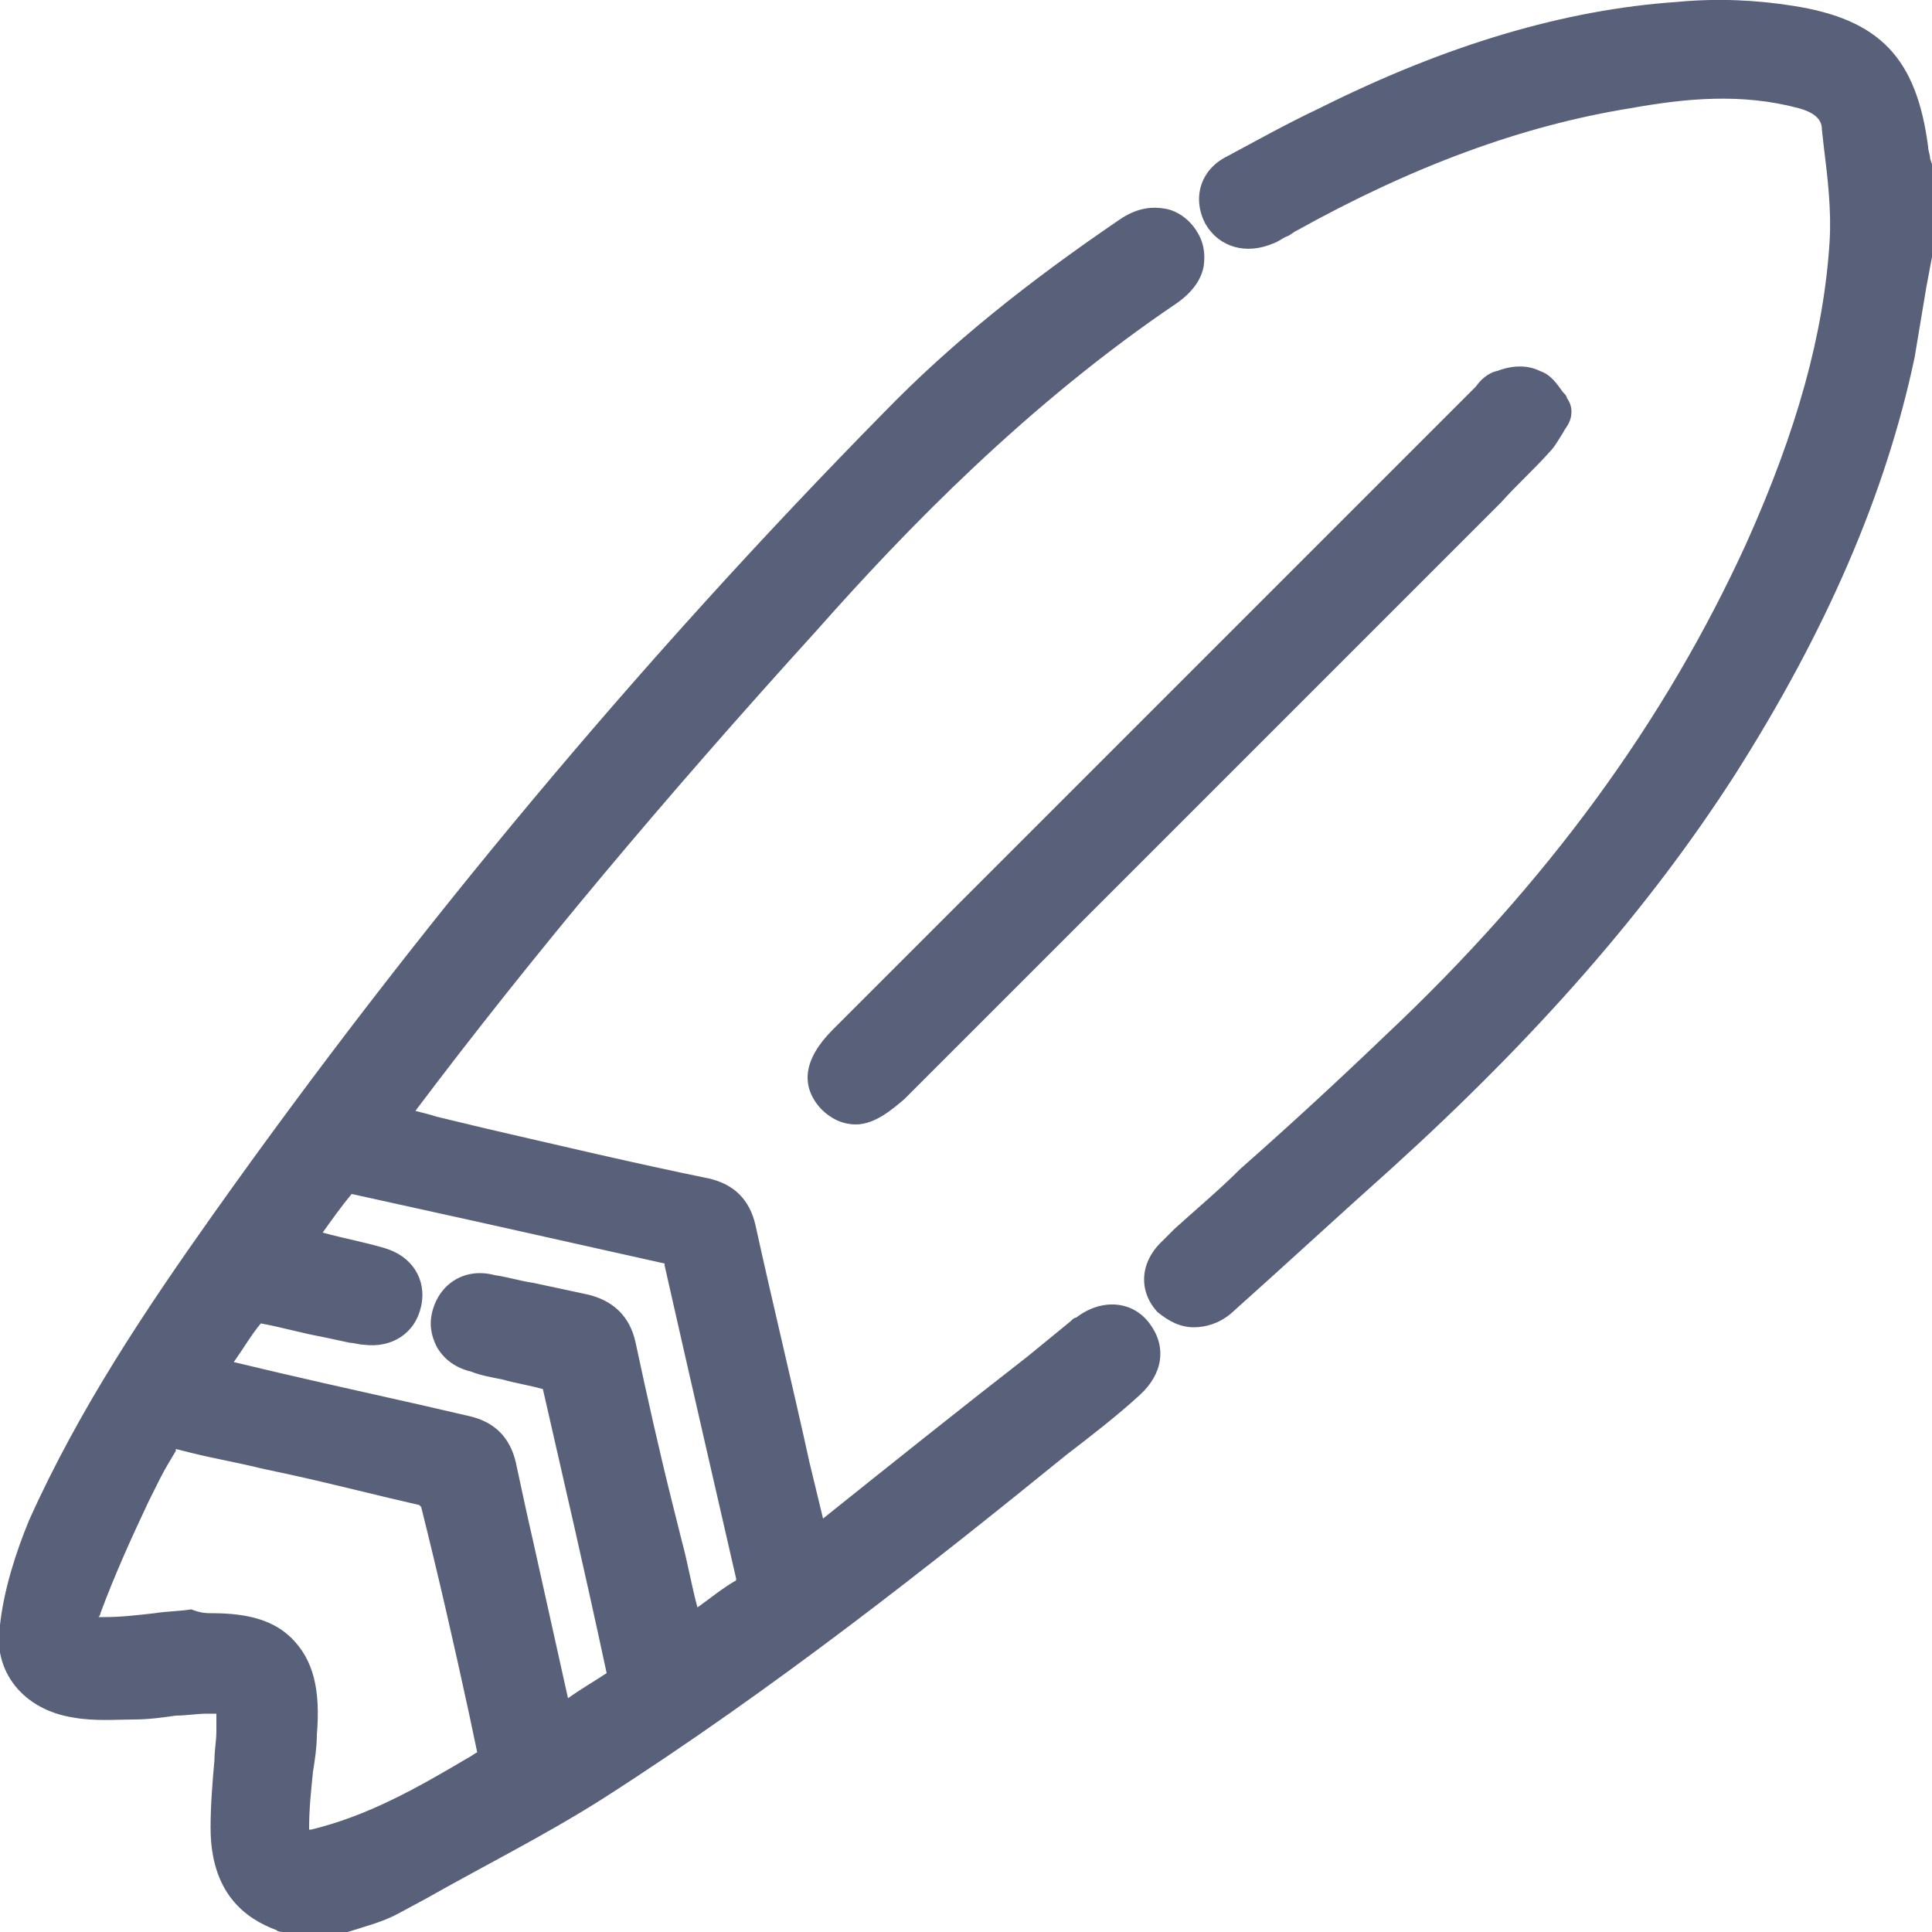 <?xml version="1.0" encoding="utf-8"?>
<!-- Generator: Adobe Illustrator 24.3.0, SVG Export Plug-In . SVG Version: 6.00 Build 0)  -->
<svg version="1.1" id="_x37_2_x5F_Surfing_1_" xmlns="http://www.w3.org/2000/svg" xmlns:xlink="http://www.w3.org/1999/xlink"
	 x="0px" y="0px" viewBox="0 0 100 100" style="enable-background:new 0 0 100 100;" xml:space="preserve">
<style type="text/css">
	.st0{fill:#596079;}
</style>
<g id="_x37_2_x5F_Surfing">
	<g>
		<path class="st0" d="M14.7,98.9c-2-0.7-2.6-2.3-2.6-4.2c0-1.6,0.2-3.3,0.4-4.9c0-0.2,0-0.3,0-0.5c0.1-1.6-0.1-1.8-1.8-1.7
			c-1.3,0.1-2.5,0.3-3.8,0.3c-0.9,0-1.9,0-2.8-0.1c-1.9-0.3-3.1-1.6-2.9-3.5c0.2-1.7,0.7-3.5,1.4-5.1c2.4-5.6,5.8-10.6,9.3-15.6
			C22.4,48.8,34,35,46.7,22.2c3.6-3.7,7.7-6.9,11.9-9.8c1-0.7,1.8-0.6,2.3,0.1c0.5,0.7,0.3,1.5-0.7,2.2c-7.1,4.8-13.1,10.7-18.8,17
			C34,39.9,26.8,48.4,20.2,57.2c-0.2,0.2-0.4,0.5-0.6,0.9c1,0.2,1.9,0.5,2.8,0.7c4.7,1.1,9.4,2.2,14.1,3.2c0.9,0.2,1.4,0.7,1.6,1.6
			c1.2,5.5,2.5,10.9,3.7,16.3c0,0.1,0.1,0.3,0.1,0.6c0.3-0.2,0.6-0.4,0.9-0.6c4.4-3.5,8.8-7,13.2-10.5c0.1-0.1,0.3-0.3,0.4-0.4
			c0.8-0.6,1.7-0.6,2.2,0.1c0.5,0.7,0.4,1.5-0.3,2.1c-1.2,1.1-2.5,2.1-3.7,3.1C46.8,80.5,39,86.6,30.6,91.9
			c-3.3,2.1-6.9,3.9-10.4,5.8c-1.1,0.6-2.4,0.8-3.6,1.2C15.9,98.9,15.3,98.9,14.7,98.9z M10.3,71.3c4.7,1.1,9.3,2.1,13.8,3.1
			c0.8,0.2,1.3,0.6,1.5,1.5c0.4,2,0.9,3.9,1.3,5.9c0.6,2.6,1.2,5.2,1.8,8c1.3-0.9,2.6-1.7,3.7-2.5c0.2-0.1,0.2-0.6,0.2-0.8
			c-1.1-5-2.3-10-3.4-15c-0.1-0.3-0.4-0.6-0.7-0.7c-1.3-0.3-2.5-0.6-3.8-0.9c-0.9-0.2-1.4-1-1.2-1.8c0.2-0.8,0.9-1.2,1.9-1
			c1.6,0.4,3.2,0.7,4.8,1.1c0.9,0.2,1.4,0.7,1.6,1.6c0.8,3.4,1.5,6.9,2.3,10.3c0.4,1.7,0.8,3.4,1.2,5.1c1.2-0.9,2.3-1.7,3.4-2.4
			c0.5-0.3,0.6-0.7,0.4-1.3c-1.3-5.4-2.5-10.8-3.7-16.2c-0.1-0.5-0.3-0.8-0.9-0.9c-5.5-1.2-10.9-2.5-16.4-3.7
			c-0.2-0.1-0.7-0.1-0.8,0.1c-0.9,1.2-1.8,2.5-2.8,3.8c1.7,0.4,3.3,0.8,4.9,1.2c0.8,0.2,1.3,0.9,1.1,1.6c-0.2,0.8-0.8,1.2-1.7,1.1
			c-0.3,0-0.5-0.1-0.7-0.1c-1.5-0.3-3.1-0.7-4.6-1c-0.3-0.1-0.7,0-0.9,0.2C11.9,68.7,11.1,69.9,10.3,71.3z M26.1,91.3
			c-1-4.6-2.1-9.1-3.1-13.6c-0.1-0.3-0.5-0.7-0.8-0.8c-2.7-0.7-5.5-1.3-8.3-1.9c-1.8-0.4-3.5-0.8-5.3-1.2c-0.5,0.8-1,1.5-1.3,2.3
			c-1.1,2.4-2.2,4.7-3.1,7.1c-0.6,1.5-0.2,1.8,1.4,1.8c1.5-0.1,3-0.3,4.6-0.4c4-0.3,5.4,1.2,5.1,5.1c-0.1,1.6-0.3,3.2-0.4,4.8
			c0,1.3,0.2,1.5,1.5,1.2C20,95,23,93.1,26.1,91.3z"/>
		<path class="st0" d="M16.6,100h-1.9c-0.1,0-0.3,0-0.4-0.1c-1.6-0.6-3.4-1.9-3.4-5.3c0-1.2,0.1-2.4,0.2-3.5c0-0.5,0.1-1,0.1-1.5
			l0-0.1c0-0.1,0-0.2,0-0.3c0-0.2,0-0.4,0-0.5c-0.1,0-0.3,0-0.5,0c-0.5,0-1.1,0.1-1.6,0.1C8.4,88.9,7.7,89,6.9,89
			c-0.8,0-2,0.1-3.1-0.1c-2.6-0.4-4.2-2.4-3.8-4.8c0.2-1.8,0.8-3.7,1.5-5.4c2.6-5.8,6.1-11,9.5-15.8c10.5-14.8,22.2-28.8,34.8-41.6
			c3.4-3.5,7.4-6.7,12.1-9.9c1-0.7,1.8-0.7,2.4-0.6c0.6,0.1,1.2,0.5,1.6,1.1c0.4,0.6,0.5,1.2,0.4,1.9c-0.1,0.5-0.4,1.2-1.4,1.9
			c-7.7,5.2-14,11.7-18.6,16.9c-7.9,8.7-14.7,16.8-20.8,24.9c0.4,0.1,0.8,0.2,1.1,0.3l2.5,0.6c3.9,0.9,7.7,1.8,11.6,2.6
			c1.3,0.3,2.1,1.1,2.4,2.4c0.9,4.1,1.9,8.2,2.8,12.3l0.7,2.9c3.5-2.8,7-5.6,10.6-8.4l2.2-1.8c0.1-0.1,0.2-0.2,0.3-0.2
			c1.3-1,2.9-0.9,3.8,0.3c0.9,1.2,0.7,2.6-0.5,3.7c-1.2,1.1-2.5,2.1-3.8,3.1c-6.9,5.6-15.1,12.1-24,17.8c-3,1.9-6.2,3.5-9.2,5.2
			l-1.3,0.7c-0.9,0.5-1.8,0.7-2.7,1c-0.4,0.1-0.7,0.2-1.1,0.3C16.8,100,16.7,100,16.6,100z M14.9,97.7h1.5c0.3-0.1,0.7-0.2,1-0.3
			c0.8-0.2,1.6-0.4,2.2-0.8l1.3-0.7c3-1.6,6.2-3.2,9.1-5.1c8.8-5.5,17-12,23.8-17.6c1.2-1,2.5-2,3.7-3.1c0.4-0.3,0.3-0.4,0.2-0.5
			c-0.1-0.1-0.3-0.1-0.6,0.1C57,69.9,57,69.9,56.9,70c-0.1,0.1-0.1,0.1-0.2,0.2l-2.1,1.7c-3.7,3-7.4,5.9-11.1,8.9
			c-0.2,0.2-0.4,0.3-0.6,0.5l-0.3,0.2c-0.3,0.2-0.7,0.3-1.1,0.1c-0.4-0.1-0.6-0.4-0.7-0.8l-0.1-0.2c0-0.1-0.1-0.2-0.1-0.4l-0.9-4
			c-0.9-4.1-1.9-8.2-2.8-12.3c-0.1-0.5-0.2-0.6-0.7-0.7c-3.9-0.9-7.7-1.7-11.6-2.6l-2.5-0.6c-0.6-0.1-1.2-0.3-1.9-0.4l-1-0.2
			c-0.4-0.1-0.7-0.4-0.8-0.7c-0.1-0.4-0.1-0.8,0.1-1.1l0.2-0.3c0.2-0.2,0.3-0.4,0.4-0.6c6.3-8.3,13.3-16.7,21.3-25.6
			c4.7-5.2,11.2-11.9,19.1-17.2c0.3-0.2,0.4-0.4,0.4-0.4c0,0,0-0.1-0.1-0.2c0,0-0.1-0.1-0.1-0.1c-0.1,0-0.3,0-0.6,0.3
			c-4.6,3.1-8.4,6.3-11.8,9.6C34.9,35.6,23.3,49.5,12.9,64.2C9.6,68.9,6.1,74,3.7,79.6c-0.7,1.5-1.1,3.2-1.4,4.8
			c-0.2,1.8,1.4,2.1,1.9,2.2c0.9,0.1,1.9,0.1,2.6,0.1c0.7,0,1.3-0.1,2.1-0.2c0.6-0.1,1.1-0.1,1.7-0.2c1-0.1,1.8-0.1,2.4,0.5
			c0.7,0.6,0.6,1.6,0.6,2.4c0,0.1,0,0.3,0,0.4l0,0.1c0,0.5-0.1,1-0.1,1.5c-0.1,1.2-0.2,2.2-0.2,3.3C13.2,96.7,14.1,97.4,14.9,97.7z
			 M15.6,97.1c-0.4,0-0.8-0.1-1.2-0.4c-0.7-0.6-0.7-1.6-0.7-2.1c0-1,0.1-2,0.2-3c0.1-0.6,0.1-1.2,0.2-1.9c0.1-1.6-0.1-2.7-0.6-3.2
			c-0.5-0.5-1.6-0.8-3.3-0.6c-0.6,0-1.2,0.1-1.9,0.2c-0.9,0.1-1.8,0.2-2.7,0.2c-0.7,0-1.9,0.1-2.5-0.8c-0.6-0.9-0.2-2,0-2.5
			c0.8-2,1.7-4,2.6-6l0.6-1.2c0.3-0.6,0.6-1.1,0.9-1.7c0.1-0.2,0.3-0.5,0.4-0.7c0.3-0.4,0.8-0.6,1.2-0.5l1.6,0.4
			c1.2,0.3,2.4,0.5,3.6,0.8l1.4,0.3c2.3,0.5,4.6,1,6.9,1.6c0.8,0.2,1.5,0.9,1.7,1.7c0.9,3.6,1.7,7.2,2.5,10.9l0.6,2.7
			c0.1,0.5-0.1,1-0.6,1.3c-0.4,0.2-0.8,0.5-1.2,0.7c-2.7,1.6-5.5,3.2-8.7,3.9C16.4,97.1,16,97.1,15.6,97.1z M11,83.5
			c1.9,0,3.2,0.4,4.1,1.3c1.1,1.1,1.5,2.6,1.3,5c0,0.6-0.1,1.3-0.2,1.9c-0.1,1-0.2,1.9-0.2,2.9c0,0,0,0.1,0,0.1c0,0,0.1,0,0.1,0
			c2.9-0.7,5.4-2.1,8.1-3.7c0.2-0.1,0.3-0.2,0.5-0.3l-0.4-1.9c-0.8-3.7-1.6-7.2-2.5-10.8c0,0-0.1-0.1-0.1-0.1
			c-2.2-0.5-4.5-1.1-6.8-1.6l-1.4-0.3c-1.2-0.3-2.4-0.5-3.6-0.8l-0.8-0.2c0,0,0,0,0,0.1c-0.3,0.5-0.6,1-0.8,1.4l-0.6,1.2
			c-0.9,1.9-1.8,3.9-2.5,5.8c0,0.1-0.1,0.2-0.1,0.2c0.1,0,0.2,0,0.3,0c0.9,0,1.7-0.1,2.6-0.2c0.6-0.1,1.3-0.1,1.9-0.2
			C10.4,83.5,10.7,83.5,11,83.5z M28.7,90.9c-0.1,0-0.3,0-0.4-0.1c-0.3-0.1-0.6-0.4-0.7-0.8l-2.2-9.7c-0.3-1.4-0.6-2.8-0.9-4.2
			c-0.1-0.4-0.2-0.5-0.6-0.6c-3.3-0.8-6.7-1.5-10.1-2.3L10,72.4c-0.4-0.1-0.7-0.3-0.8-0.7c-0.1-0.3-0.1-0.7,0.1-1.1l0.6-1
			c0.6-1,1.2-1.9,1.8-2.7c0.5-0.7,1.5-0.8,2-0.7c1.1,0.2,2.3,0.5,3.4,0.7l1.4,0.3c0.2,0,0.3,0.1,0.5,0.1c0.4,0.1,0.4-0.1,0.5-0.2
			c0-0.1,0-0.2-0.3-0.3c-1.1-0.3-2.2-0.5-3.3-0.8l-1.6-0.4c-0.4-0.1-0.7-0.4-0.8-0.7c-0.1-0.4-0.1-0.8,0.1-1.1l0.7-0.9
			c0.7-1,1.4-2,2.1-2.9c0.6-0.7,1.6-0.6,1.9-0.5c2.3,0.5,4.6,1,6.9,1.6c3.1,0.7,6.3,1.4,9.4,2.1c1,0.2,1.5,0.8,1.8,1.8
			c1.4,6.2,2.6,11.3,3.7,16.2c0.2,0.7,0.2,1.7-0.9,2.5c-0.8,0.5-1.5,1-2.3,1.6c-0.3,0.3-0.7,0.5-1.1,0.8c-0.3,0.2-0.7,0.3-1.1,0.1
			c-0.4-0.1-0.6-0.4-0.7-0.8l-0.4-1.6c-0.3-1.2-0.5-2.4-0.8-3.5l-0.5-2c-0.6-2.8-1.3-5.5-1.9-8.3c-0.1-0.6-0.3-0.7-0.7-0.8
			c-1-0.2-1.9-0.4-2.9-0.6c-0.6-0.1-1.3-0.3-2-0.4c-0.4-0.1-0.5,0.1-0.5,0.2c0,0.1,0,0.1,0,0.1c0,0,0.1,0.1,0.4,0.2
			c0.5,0.1,1,0.3,1.6,0.4c0.7,0.2,1.5,0.3,2.3,0.6c0.6,0.2,1.3,0.8,1.5,1.5c1.1,4.5,2.1,9.2,3.4,15c0.1,0.5,0.1,1.5-0.6,2
			c-0.9,0.7-1.8,1.3-2.8,1.9l-0.9,0.6C29.2,90.8,28.9,90.9,28.7,90.9z M12.1,70.5l2.1,0.5c3.4,0.8,6.7,1.5,10.1,2.3
			c1.3,0.3,2.1,1.1,2.4,2.4c0.3,1.4,0.6,2.8,0.9,4.1l1.8,8.1c0.7-0.5,1.4-0.9,2-1.3c-1.2-5.6-2.3-10.3-3.3-14.7
			c-0.7-0.2-1.4-0.3-2.1-0.5c-0.5-0.1-1.1-0.2-1.6-0.4c-0.8-0.2-1.4-0.6-1.8-1.3c-0.3-0.6-0.4-1.2-0.2-1.9c0.4-1.4,1.7-2.2,3.2-1.8
			c0.7,0.1,1.3,0.3,2,0.4c0.9,0.2,1.9,0.4,2.8,0.6c1.3,0.3,2.2,1.1,2.5,2.5c0.6,2.8,1.2,5.5,1.9,8.3l0.5,2c0.3,1.1,0.5,2.3,0.8,3.4
			c0.7-0.5,1.3-1,2-1.4c0,0,0,0,0-0.1c-1.1-4.8-2.3-10-3.7-16.2c0,0,0,0,0-0.1c0,0,0,0,0,0c-3.1-0.7-6.3-1.4-9.4-2.1
			c-2.3-0.5-4.5-1-6.8-1.5c-0.5,0.6-1,1.3-1.5,2c1.1,0.3,2.2,0.5,3.2,0.8c1.4,0.4,2.2,1.6,1.9,3c-0.3,1.4-1.5,2.2-3,2
			c-0.2,0-0.5-0.1-0.7-0.1l-1.4-0.3c-1.1-0.2-2.1-0.5-3.2-0.7C13,69.1,12.6,69.8,12.1,70.5z M34.4,65.6L34.4,65.6L34.4,65.6z"/>
	</g>
	<g>
		<path class="st0" d="M98.9,13.1c-0.3,1.7-0.5,3.4-0.9,5.2C96.3,26,93,32.9,88.8,39.5C84,47.1,77.9,53.7,71.2,59.7
			c-2.8,2.5-5.5,5-8.3,7.4c-0.7,0.6-1.6,0.6-2.1,0c-0.5-0.6-0.5-1.5,0.2-2.1c0.2-0.2,0.4-0.4,0.6-0.6c3.6-3.3,7.4-6.6,10.9-10
			C80.5,47,87,38.6,91.5,28.6c2.3-5.1,4-10.4,4.4-16c0.1-2-0.2-4-0.4-6c-0.1-1.1-0.9-1.8-2.1-2.1c-3.1-0.8-6.1-0.5-9.2,0
			c-6.3,1-12.2,3.4-17.8,6.5c-0.3,0.2-0.7,0.4-1,0.5c-0.8,0.4-1.6,0.2-2-0.6C63,10.2,63.2,9.4,64,9c1.6-0.9,3.1-1.7,4.7-2.5
			c5.8-2.8,11.8-4.8,18.2-5.3c1.9-0.1,3.8-0.1,5.7,0.2c4,0.6,5.5,2.3,6,6.3c0,0.3,0.1,0.7,0.2,1C98.9,10.2,98.9,11.7,98.9,13.1z"/>
		<path class="st0" d="M61.8,68.7c-0.7,0-1.3-0.3-1.9-0.8c-1-1.1-0.9-2.6,0.3-3.7c0.1-0.1,0.3-0.3,0.4-0.4l0.2-0.2
			c1.1-1,2.3-2,3.4-3.1c2.5-2.2,5.1-4.6,7.5-6.9c8.4-7.9,14.5-16.3,18.7-25.5c2.6-5.8,4-10.8,4.3-15.6c0.1-1.6-0.1-3.3-0.3-4.9
			l-0.1-0.9c0-0.3-0.1-0.8-1.2-1.1c-3-0.8-5.9-0.5-8.7,0c-5.6,0.9-11.3,3-17.4,6.4l-0.3,0.2c-0.3,0.1-0.5,0.3-0.8,0.4
			c-1.4,0.6-2.8,0.2-3.5-1c-0.7-1.3-0.3-2.8,1.1-3.5c1.5-0.8,3.1-1.7,4.8-2.5C74.9,2.3,81,0.5,86.8,0.1c2.1-0.2,4.1-0.1,6,0.2
			c4.5,0.7,6.4,2.7,7,7.3c0,0.2,0.1,0.4,0.1,0.6l0.1,0.3c0,0.1,0,0.1,0,0.2v4.4c0,0.1,0,0.1,0,0.2c-0.1,0.5-0.2,1.1-0.3,1.6
			c-0.2,1.2-0.4,2.4-0.6,3.6c-1.5,7.1-4.6,14.2-9.3,21.6C85.3,47.1,79.5,53.7,72,60.5c-2.8,2.5-5.5,5-8.3,7.5
			C63.1,68.5,62.4,68.7,61.8,68.7z M89.2,2.8c1.5,0,3,0.1,4.5,0.5c1.7,0.4,2.7,1.5,2.9,3.1l0.1,0.9c0.2,1.7,0.4,3.5,0.3,5.3
			c-0.3,5.1-1.7,10.3-4.5,16.4C88.3,38.6,82,47.1,73.4,55.3c-2.5,2.3-5.1,4.7-7.6,6.9c-1.1,1-2.3,2-3.4,3.1l-0.3,0.2
			c-0.1,0.1-0.2,0.2-0.3,0.3c-0.1,0.1-0.3,0.3-0.2,0.5c0,0,0.2,0.2,0.5-0.1c2.8-2.5,5.6-4.9,8.3-7.4c7.4-6.6,13.1-13.2,17.4-19.9
			c4.6-7.2,7.5-14,9-20.9c0.2-1.1,0.4-2.3,0.6-3.5c0.1-0.5,0.2-1,0.2-1.6V8.9l0-0.2c-0.1-0.3-0.1-0.5-0.1-0.8
			c-0.5-3.6-1.6-4.8-5.1-5.3c-1.7-0.3-3.5-0.3-5.4-0.2c-5.6,0.4-11.4,2.1-17.8,5.2C67.6,8.3,66,9.2,64.6,10
			c-0.3,0.2-0.2,0.3-0.2,0.4c0,0.1,0.1,0.2,0.5,0.1c0.2-0.1,0.4-0.2,0.6-0.3c0.1-0.1,0.2-0.1,0.3-0.2C72.2,6.4,78.2,4.3,84,3.3
			C85.7,3,87.4,2.8,89.2,2.8z M98.9,13.1L98.9,13.1L98.9,13.1z"/>
	</g>
	<g>
		<path class="st0" d="M80.2,21.3c-0.3,0.5-0.5,1-0.8,1.3c-1.1,1.2-2.2,2.3-3.4,3.4C66,36,56,46,45.9,56c-1.1,1.1-1.9,1.3-2.6,0.5
			c-0.7-0.7-0.5-1.4,0.6-2.5c11-11,22-22,33.1-33.1c0.3-0.3,0.5-0.6,0.8-0.8c0.4-0.1,1-0.2,1.4-0.1C79.6,20.3,79.9,20.8,80.2,21.3z"
			/>
		<path class="st0" d="M44.3,58.2C44.3,58.2,44.3,58.2,44.3,58.2c-0.7,0-1.3-0.3-1.8-0.8c-1.1-1.2-0.9-2.6,0.6-4.1l33.1-33.1
			c0.1-0.1,0.1-0.1,0.2-0.2c0.2-0.3,0.6-0.7,1.1-0.8c0.5-0.2,1.4-0.4,2.2,0c0.6,0.2,0.9,0.7,1.2,1.1c0.1,0.1,0.2,0.2,0.2,0.3
			c0.3,0.4,0.3,0.9,0.1,1.3c-0.1,0.2-0.2,0.3-0.3,0.5c-0.2,0.3-0.4,0.7-0.7,1c-0.8,0.9-1.7,1.7-2.5,2.6l-0.8,0.8L46.8,56.9
			C46.2,57.4,45.3,58.2,44.3,58.2z M44.1,55.7c0,0,0,0,0.1,0.1c0.1,0.1,0.1,0.1,0.1,0.1c0,0,0.3-0.1,0.8-0.6l30.9-30.9
			c0.8-0.8,1.7-1.7,2.5-2.5c0.1-0.1,0.2-0.2,0.3-0.4c0-0.1-0.1-0.1-0.1-0.1c-0.1,0-0.3,0-0.5,0.1c-0.1,0-0.1,0.1-0.2,0.2
			c-0.1,0.1-0.2,0.2-0.3,0.3L44.7,54.8C44.2,55.4,44.1,55.6,44.1,55.7z M78.7,21.2L78.7,21.2L78.7,21.2z"/>
	</g>
</g>
</svg>
